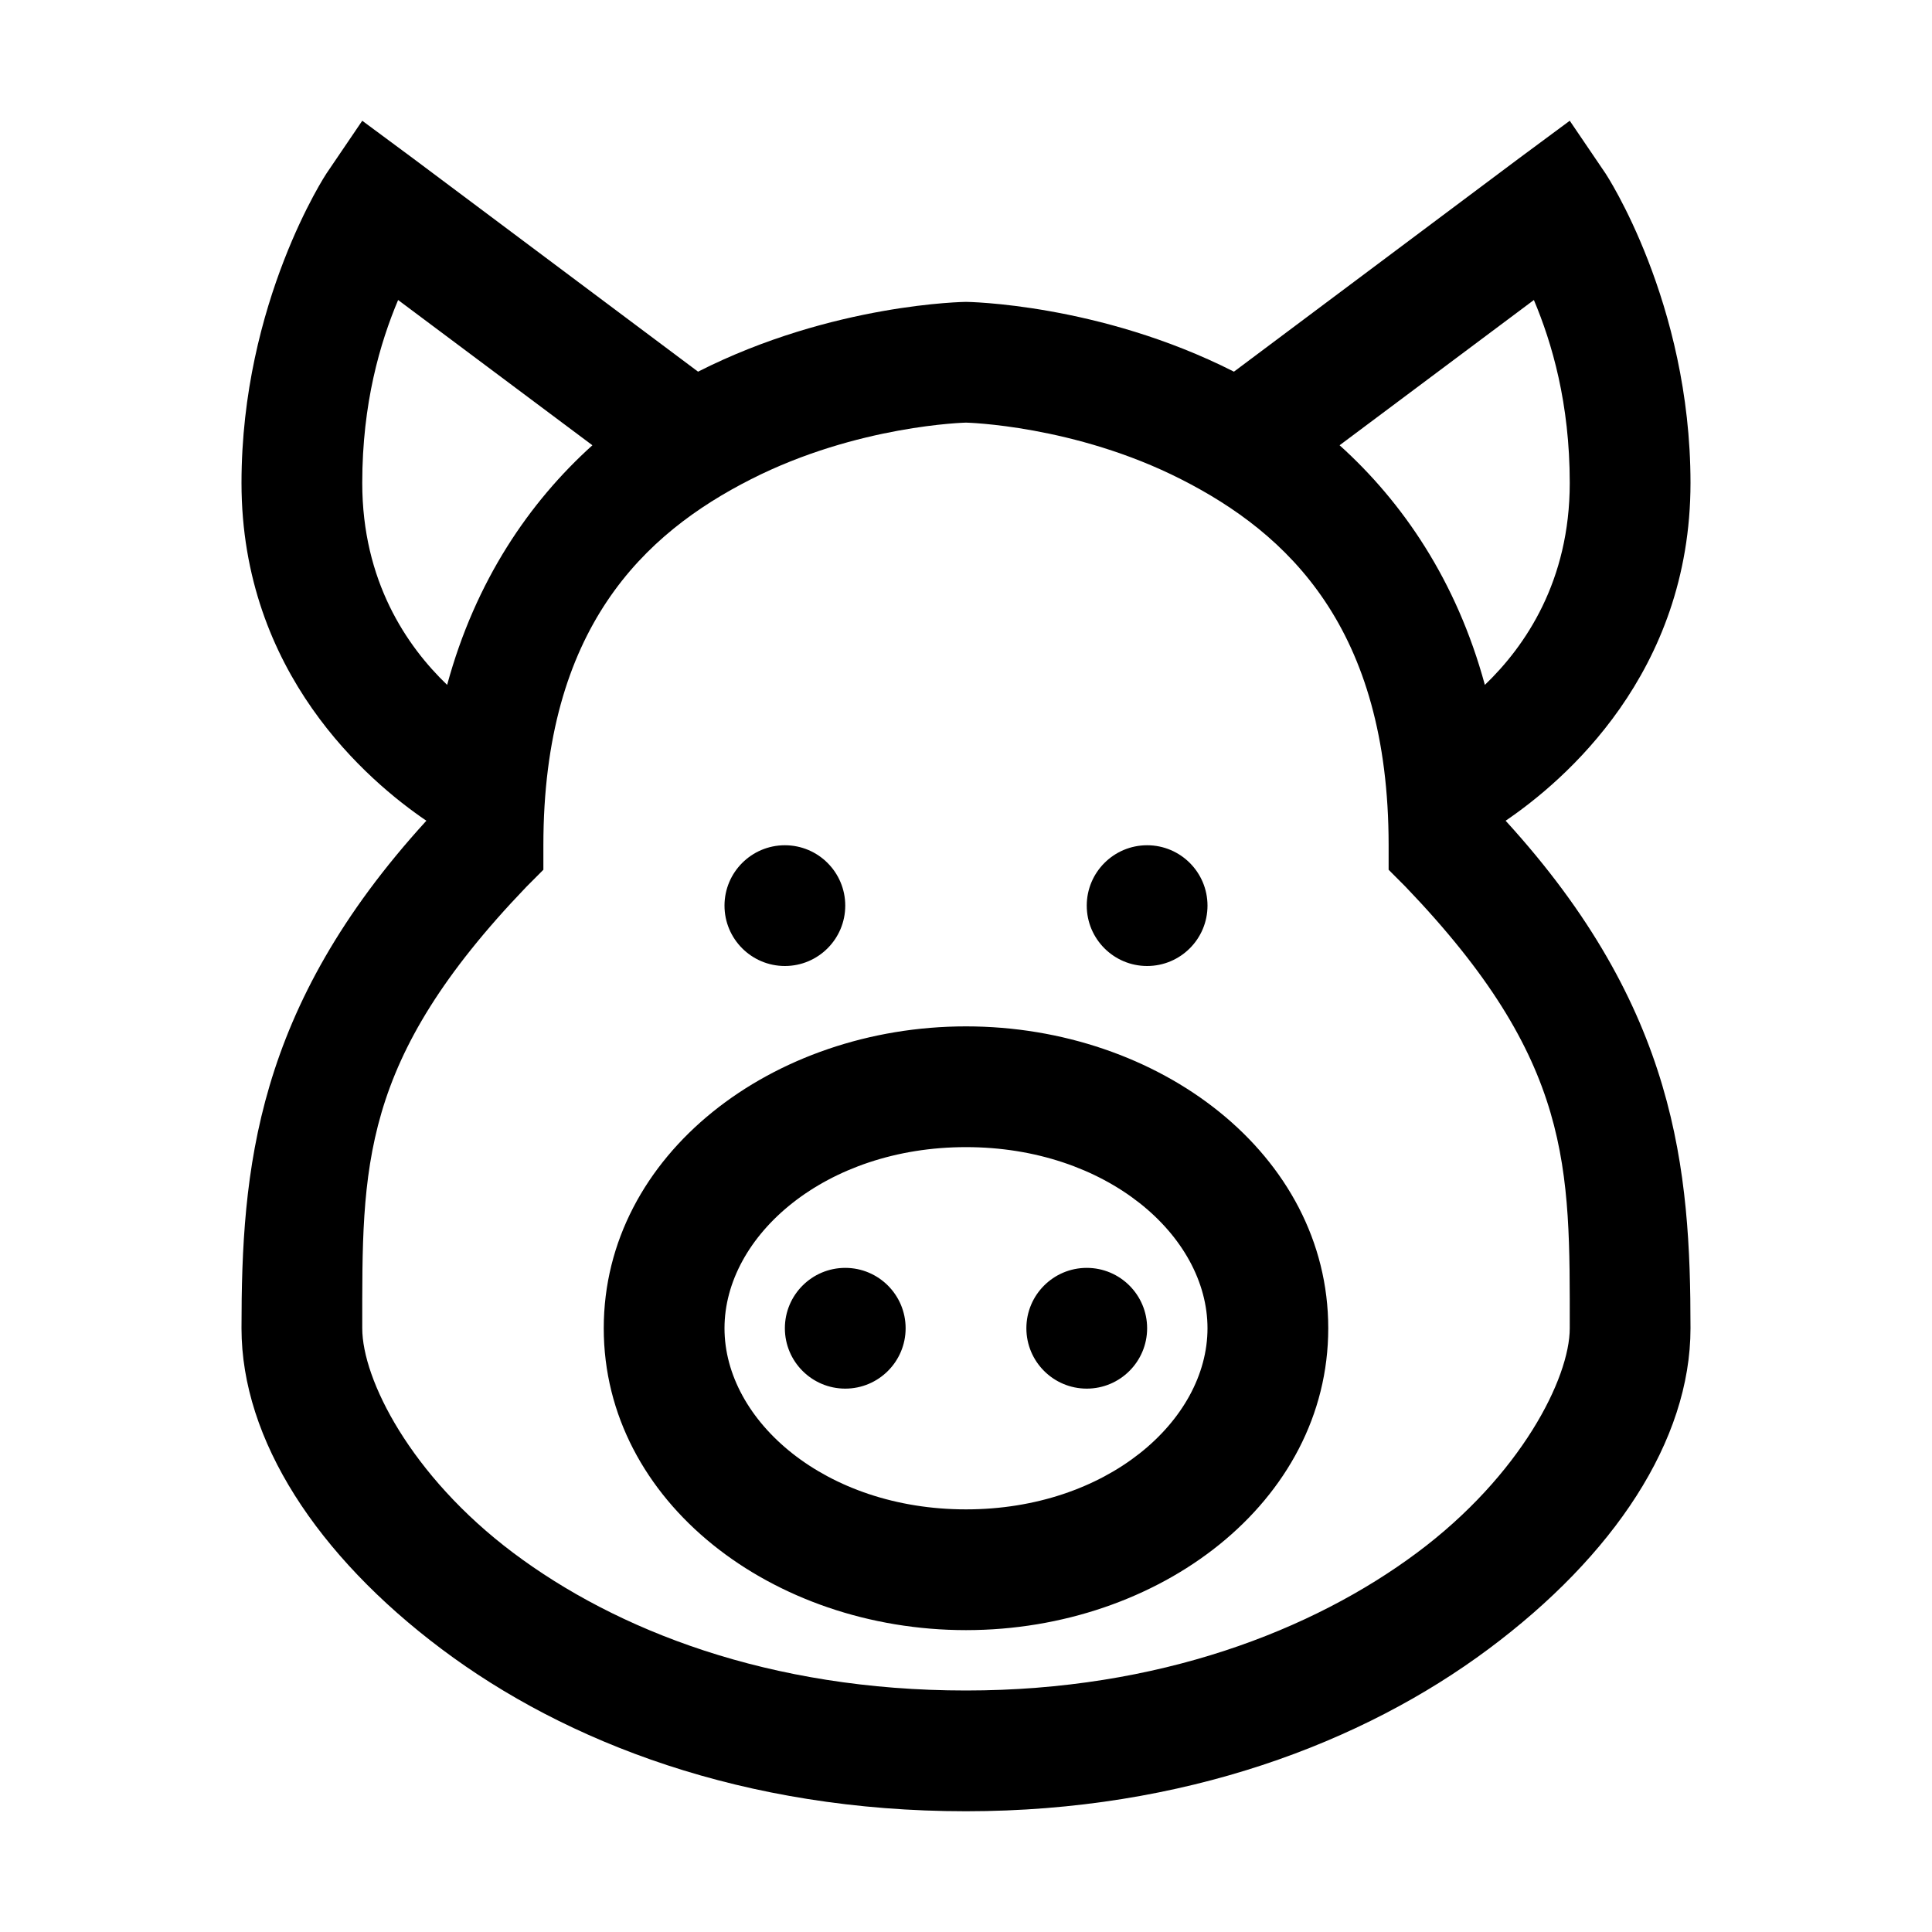<?xml version="1.0" encoding="utf-8"?>
<svg xmlns="http://www.w3.org/2000/svg" viewBox="0 0 32 32" fill="#000000"><path d="M 6 2 L 5.406 2.875 C 5.406 2.875 4 5.003 4 8 C 4 11.161 6.102 12.941 7.062 13.594 C 4.222 16.703 4 19.379 4 22 C 4 23.847 5.251 25.764 7.312 27.312 C 9.374 28.861 12.324 30 16 30 C 19.617 30 22.582 28.858 24.656 27.312 C 26.73 25.767 28 23.863 28 22 C 28 19.379 27.777 16.703 24.938 13.594 C 25.898 12.941 28 11.161 28 8 C 28 5.002 26.594 2.875 26.594 2.875 L 26 2 L 25.156 2.625 L 20.438 6.156 C 18.205 5.023 16 5 16 5 C 16 5 13.795 5.023 11.562 6.156 L 6.844 2.625 L 6 2 z M 6.594 4.969 L 9.812 7.375 C 8.769 8.315 7.875 9.618 7.406 11.344 C 6.738 10.703 6 9.627 6 8 C 6 6.677 6.296 5.677 6.594 4.969 z M 25.406 4.969 C 25.704 5.677 26 6.676 26 8 C 26 9.627 25.262 10.703 24.594 11.344 C 24.125 9.618 23.231 8.315 22.188 7.375 L 25.406 4.969 z M 16 7 C 16 7 17.795 7.04 19.562 7.938 C 21.33 8.835 23 10.401 23 14 L 23 14.406 L 23.281 14.688 C 26.054 17.579 26 19.329 26 22 C 26 22.824 25.192 24.436 23.469 25.719 C 21.746 27.002 19.195 28 16 28 C 12.738 28 10.204 26.999 8.5 25.719 C 6.796 24.439 6 22.84 6 22 C 6 19.329 5.946 17.578 8.719 14.688 L 9 14.406 L 9 14 C 9 10.401 10.67 8.835 12.438 7.938 C 14.205 7.04 16 7 16 7 z M 13 14 C 12.448 14 12 14.448 12 15 C 12 15.552 12.448 16 13 16 C 13.552 16 14 15.552 14 15 C 14 14.448 13.552 14 13 14 z M 19 14 C 18.448 14 18 14.448 18 15 C 18 15.552 18.448 16 19 16 C 19.552 16 20 15.552 20 15 C 20 14.448 19.552 14 19 14 z M 16 17 C 12.806 17 10 19.115 10 22 C 10 24.885 12.806 27 16 27 C 19.194 27 22 24.885 22 22 C 22 19.115 19.194 17 16 17 z M 16 19 C 18.329 19 20 20.466 20 22 C 20 23.534 18.329 25 16 25 C 13.671 25 12 23.534 12 22 C 12 20.466 13.671 19 16 19 z M 14 21 C 13.448 21 13 21.448 13 22 C 13 22.552 13.448 23 14 23 C 14.552 23 15 22.552 15 22 C 15 21.448 14.552 21 14 21 z M 18 21 C 17.448 21 17 21.448 17 22 C 17 22.552 17.448 23 18 23 C 18.552 23 19 22.552 19 22 C 19 21.448 18.552 21 18 21 z" fill="#000000"/></svg>
